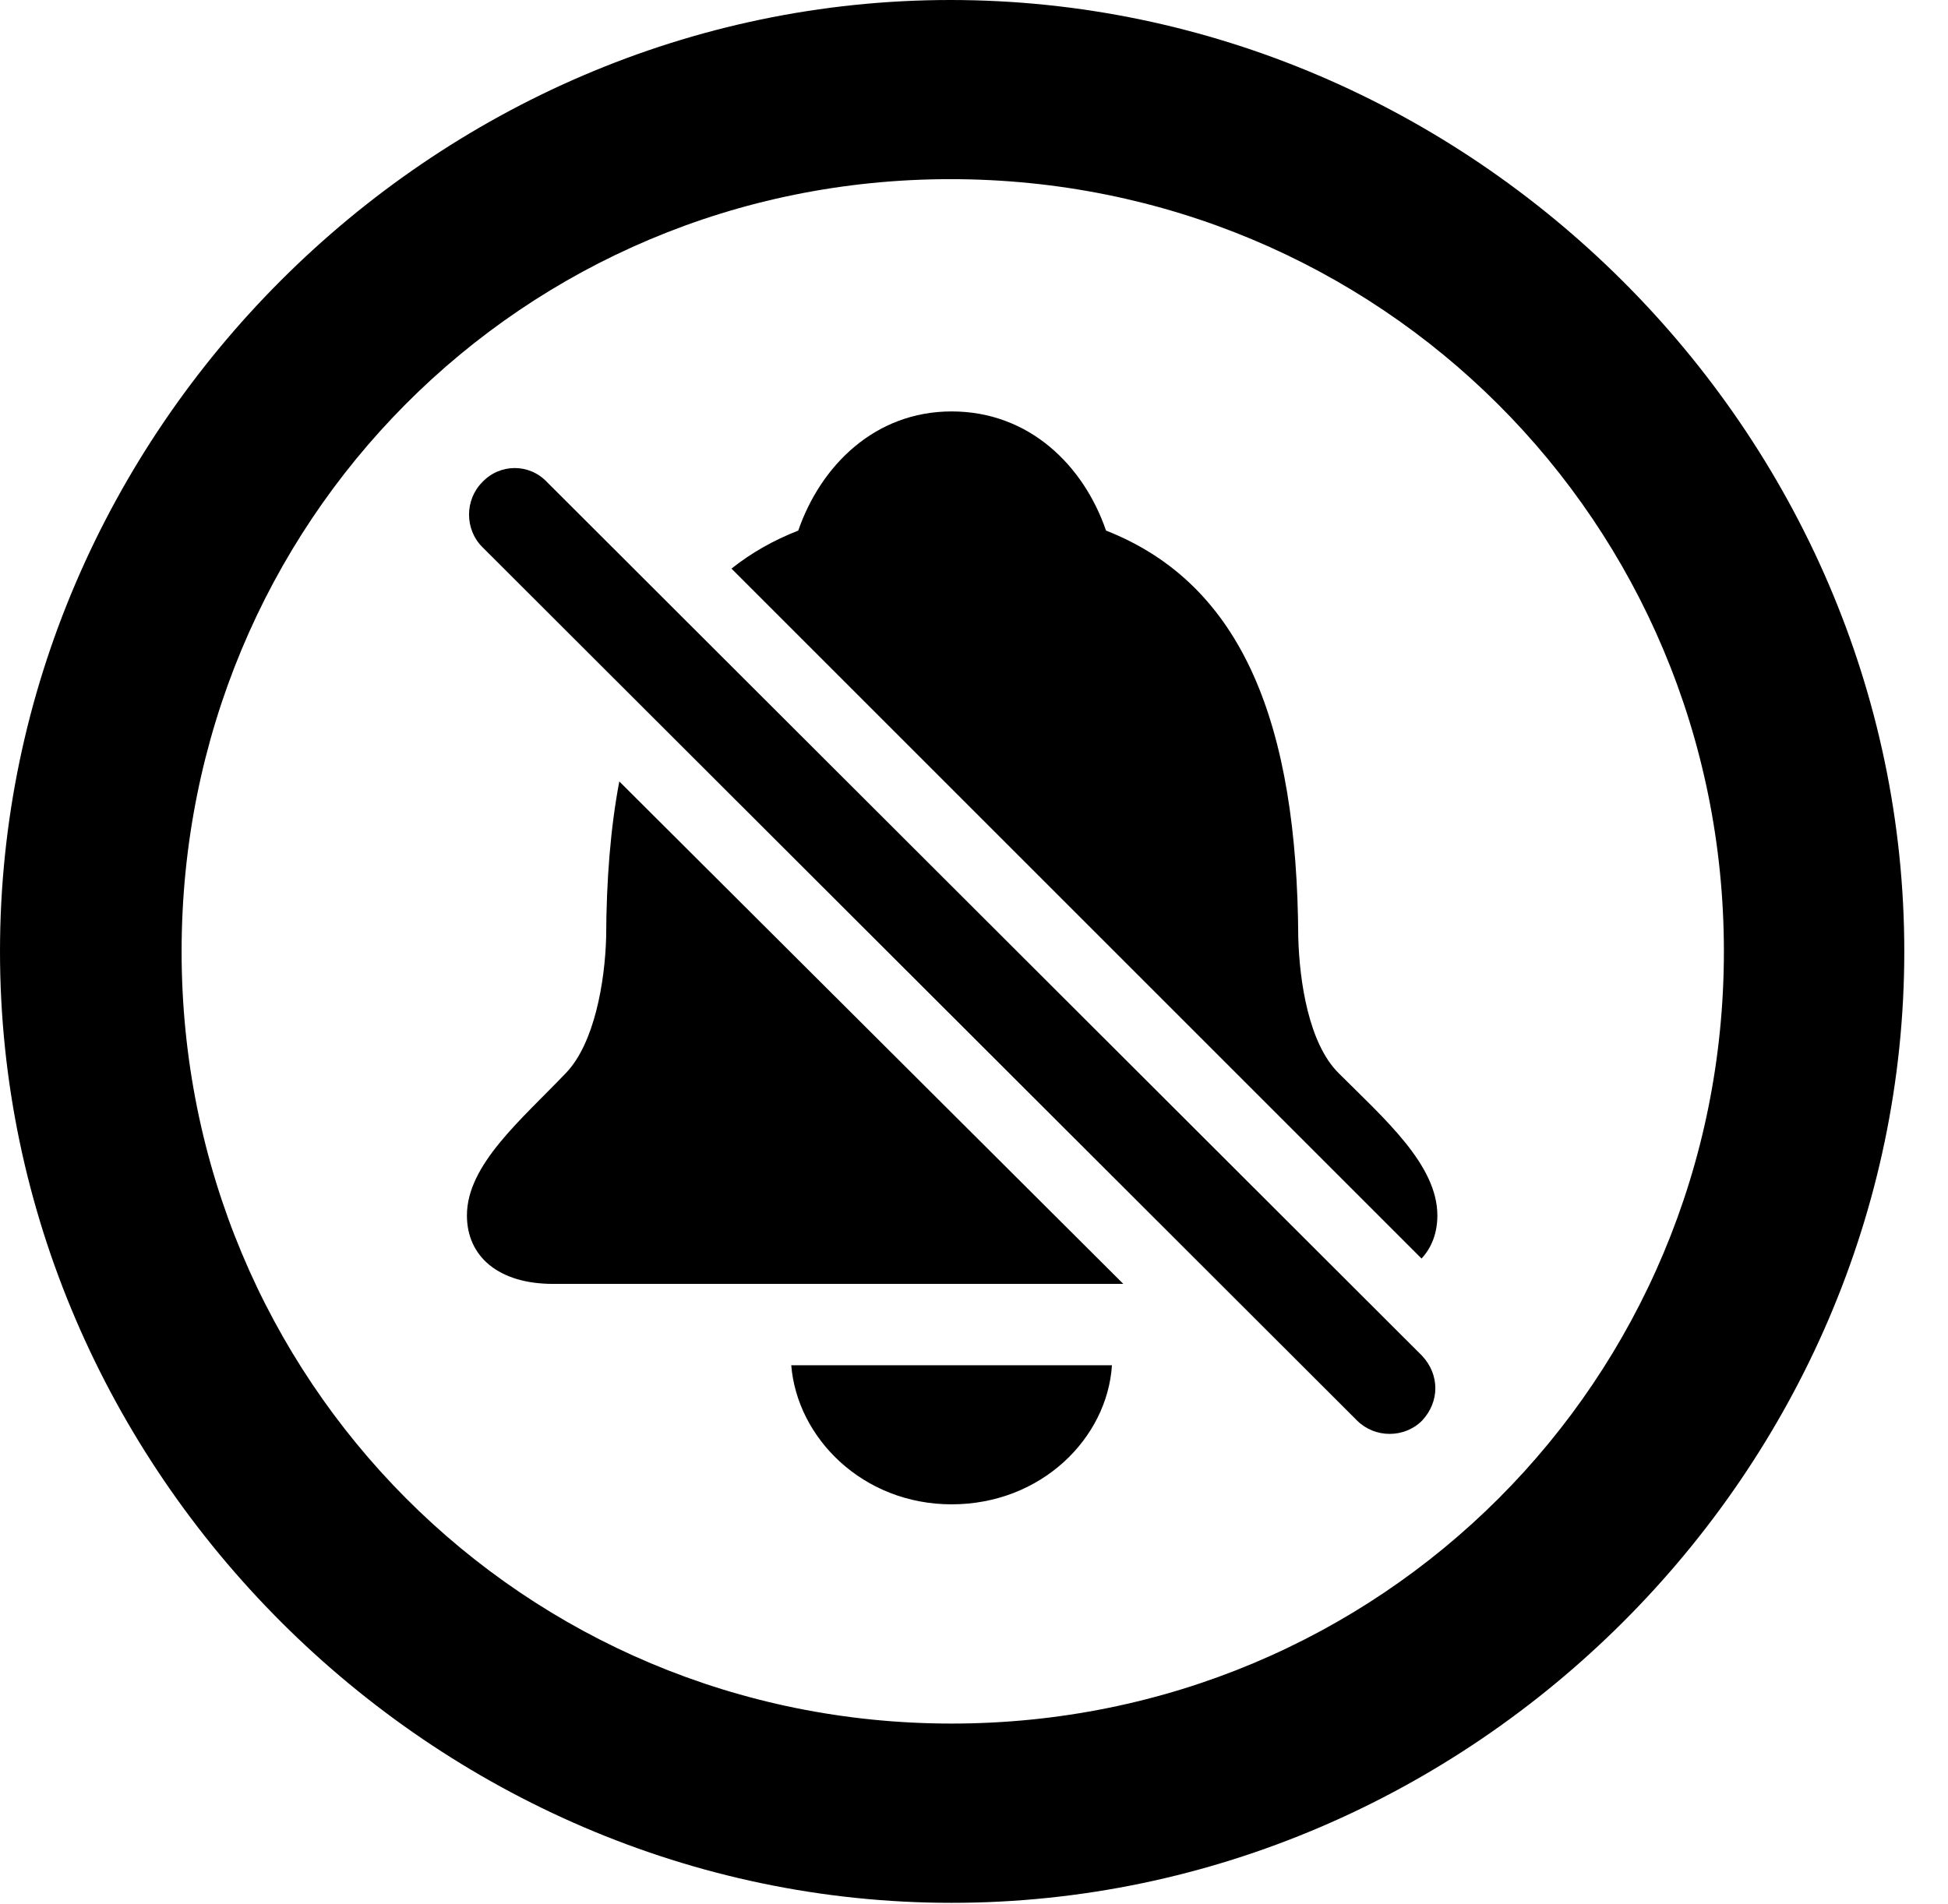 <svg version="1.1" xmlns="http://www.w3.org/2000/svg" xmlns:xlink="http://www.w3.org/1999/xlink" width="16.133" height="15.771" viewBox="0 0 16.133 15.771">
 <g>
  <rect height="15.771" opacity="0" width="16.133" x="0" y="0"/>
  <path d="M15.771 7.881C15.771 12.188 12.188 15.762 7.881 15.762C3.584 15.762 0 12.188 0 7.881C0 3.574 3.574 0 7.871 0C12.178 0 15.771 3.574 15.771 7.881ZM1.504 7.881C1.504 11.435 4.336 14.277 7.881 14.277C11.435 14.277 14.277 11.435 14.277 7.881C14.277 4.326 11.426 1.484 7.871 1.484C4.326 1.484 1.504 4.326 1.504 7.881Z" fill="currentColor"/>
  <path d="M7.881 12.461C7.148 12.461 6.602 11.914 6.553 11.309L9.209 11.309C9.17 11.914 8.623 12.461 7.881 12.461ZM9.303 10.635L4.58 10.635C4.131 10.635 3.867 10.41 3.867 10.068C3.867 9.648 4.316 9.277 4.688 8.887C4.922 8.643 5.01 8.135 5.02 7.764C5.022 7.289 5.056 6.858 5.129 6.473ZM9.16 4.395C10.303 4.844 10.742 6.016 10.752 7.764C10.762 8.135 10.84 8.643 11.084 8.887C11.465 9.268 11.904 9.648 11.904 10.068C11.904 10.21 11.859 10.332 11.773 10.425L6.058 4.71C6.22 4.581 6.404 4.476 6.611 4.395C6.797 3.857 7.246 3.408 7.881 3.408C8.525 3.408 8.975 3.857 9.16 4.395Z" fill="currentColor"/>
  <path d="M11.24 11.768C11.387 11.914 11.631 11.914 11.777 11.768C11.924 11.611 11.924 11.387 11.777 11.23L4.531 3.994C4.385 3.838 4.141 3.838 3.994 3.994C3.848 4.141 3.848 4.385 3.994 4.531Z" fill="currentColor"/>
 </g>
</svg>

